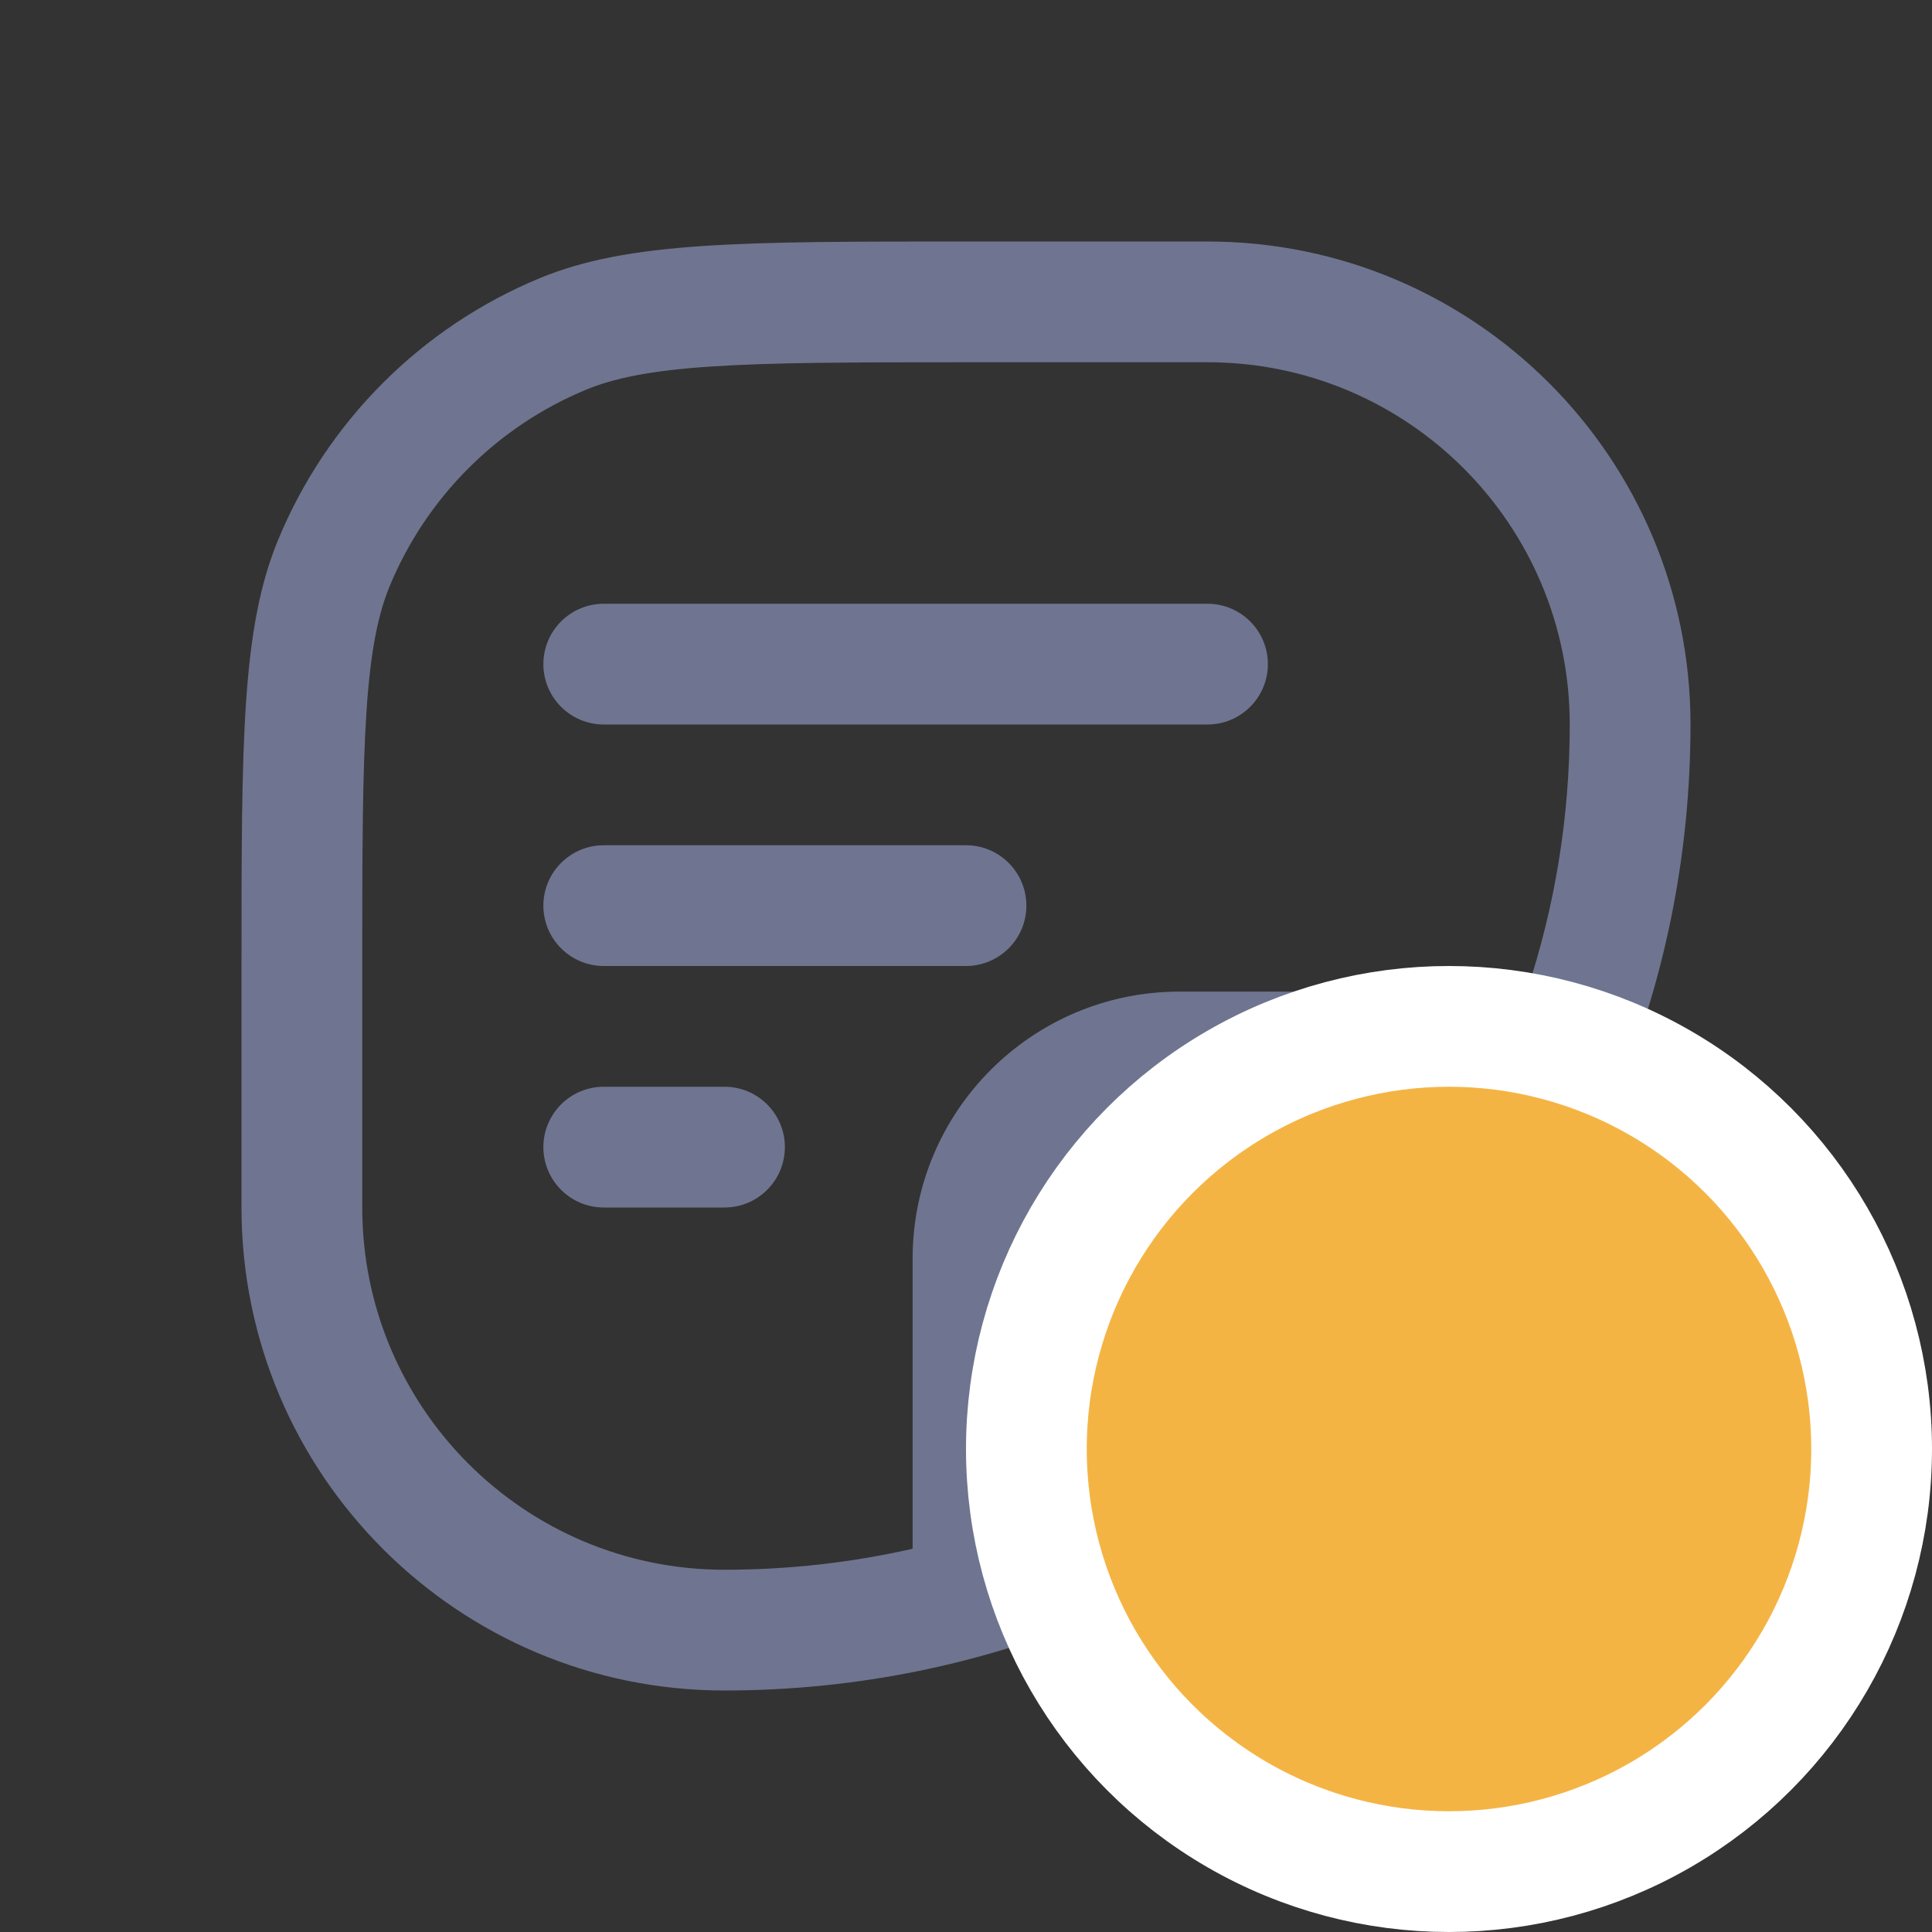 <svg viewBox="0 0 16 16" fill="currentColor" xmlns="http://www.w3.org/2000/svg">
<rect x="0" y="0" width="16" height="16" fill="#333333" stroke="none"/>
<path fill-rule="evenodd" clip-rule="evenodd" d="M8 3H10C11.657 3 13 4.343 13 6C13 6.773 12.875 7.516 12.643 8.212H9.769C8.548 8.212 7.558 9.202 7.558 10.423V12.826C7.057 12.94 6.535 13 6 13C4.343 13 3 11.657 3 10V8C3 7.054 3.001 6.395 3.036 5.879C3.07 5.373 3.135 5.077 3.228 4.852C3.533 4.117 4.117 3.533 4.852 3.228C5.077 3.135 5.373 3.07 5.879 3.036C6.395 3.001 7.054 3 8 3ZM2 8C2 6.136 2 5.204 2.304 4.469C2.71 3.489 3.489 2.71 4.469 2.304C5.204 2 6.136 2 8 2H10C12.209 2 14 3.791 14 6C14 10.418 10.418 14 6 14C3.791 14 2 12.209 2 10V8Z" fill="#6F7590"/>
<path d="M4.5 5.5C4.5 5.224 4.724 5 5 5H10C10.276 5 10.5 5.224 10.5 5.5C10.5 5.776 10.276 6 10 6H5C4.724 6 4.5 5.776 4.5 5.5Z" fill="#6F7590"/>
<path d="M4.5 7.5C4.5 7.224 4.724 7 5 7H8C8.276 7 8.5 7.224 8.5 7.5C8.5 7.776 8.276 8 8 8H5C4.724 8 4.5 7.776 4.5 7.5Z" fill="#6F7590"/>
<path d="M4.5 9.5C4.5 9.224 4.724 9 5 9H6C6.276 9 6.5 9.224 6.5 9.5C6.5 9.776 6.276 10 6 10H5C4.724 10 4.5 9.776 4.5 9.5Z" fill="#6F7590"/>
<circle cx="12" cy="12" r="3.5" fill="#F4B444" stroke="white"/>
</svg>
